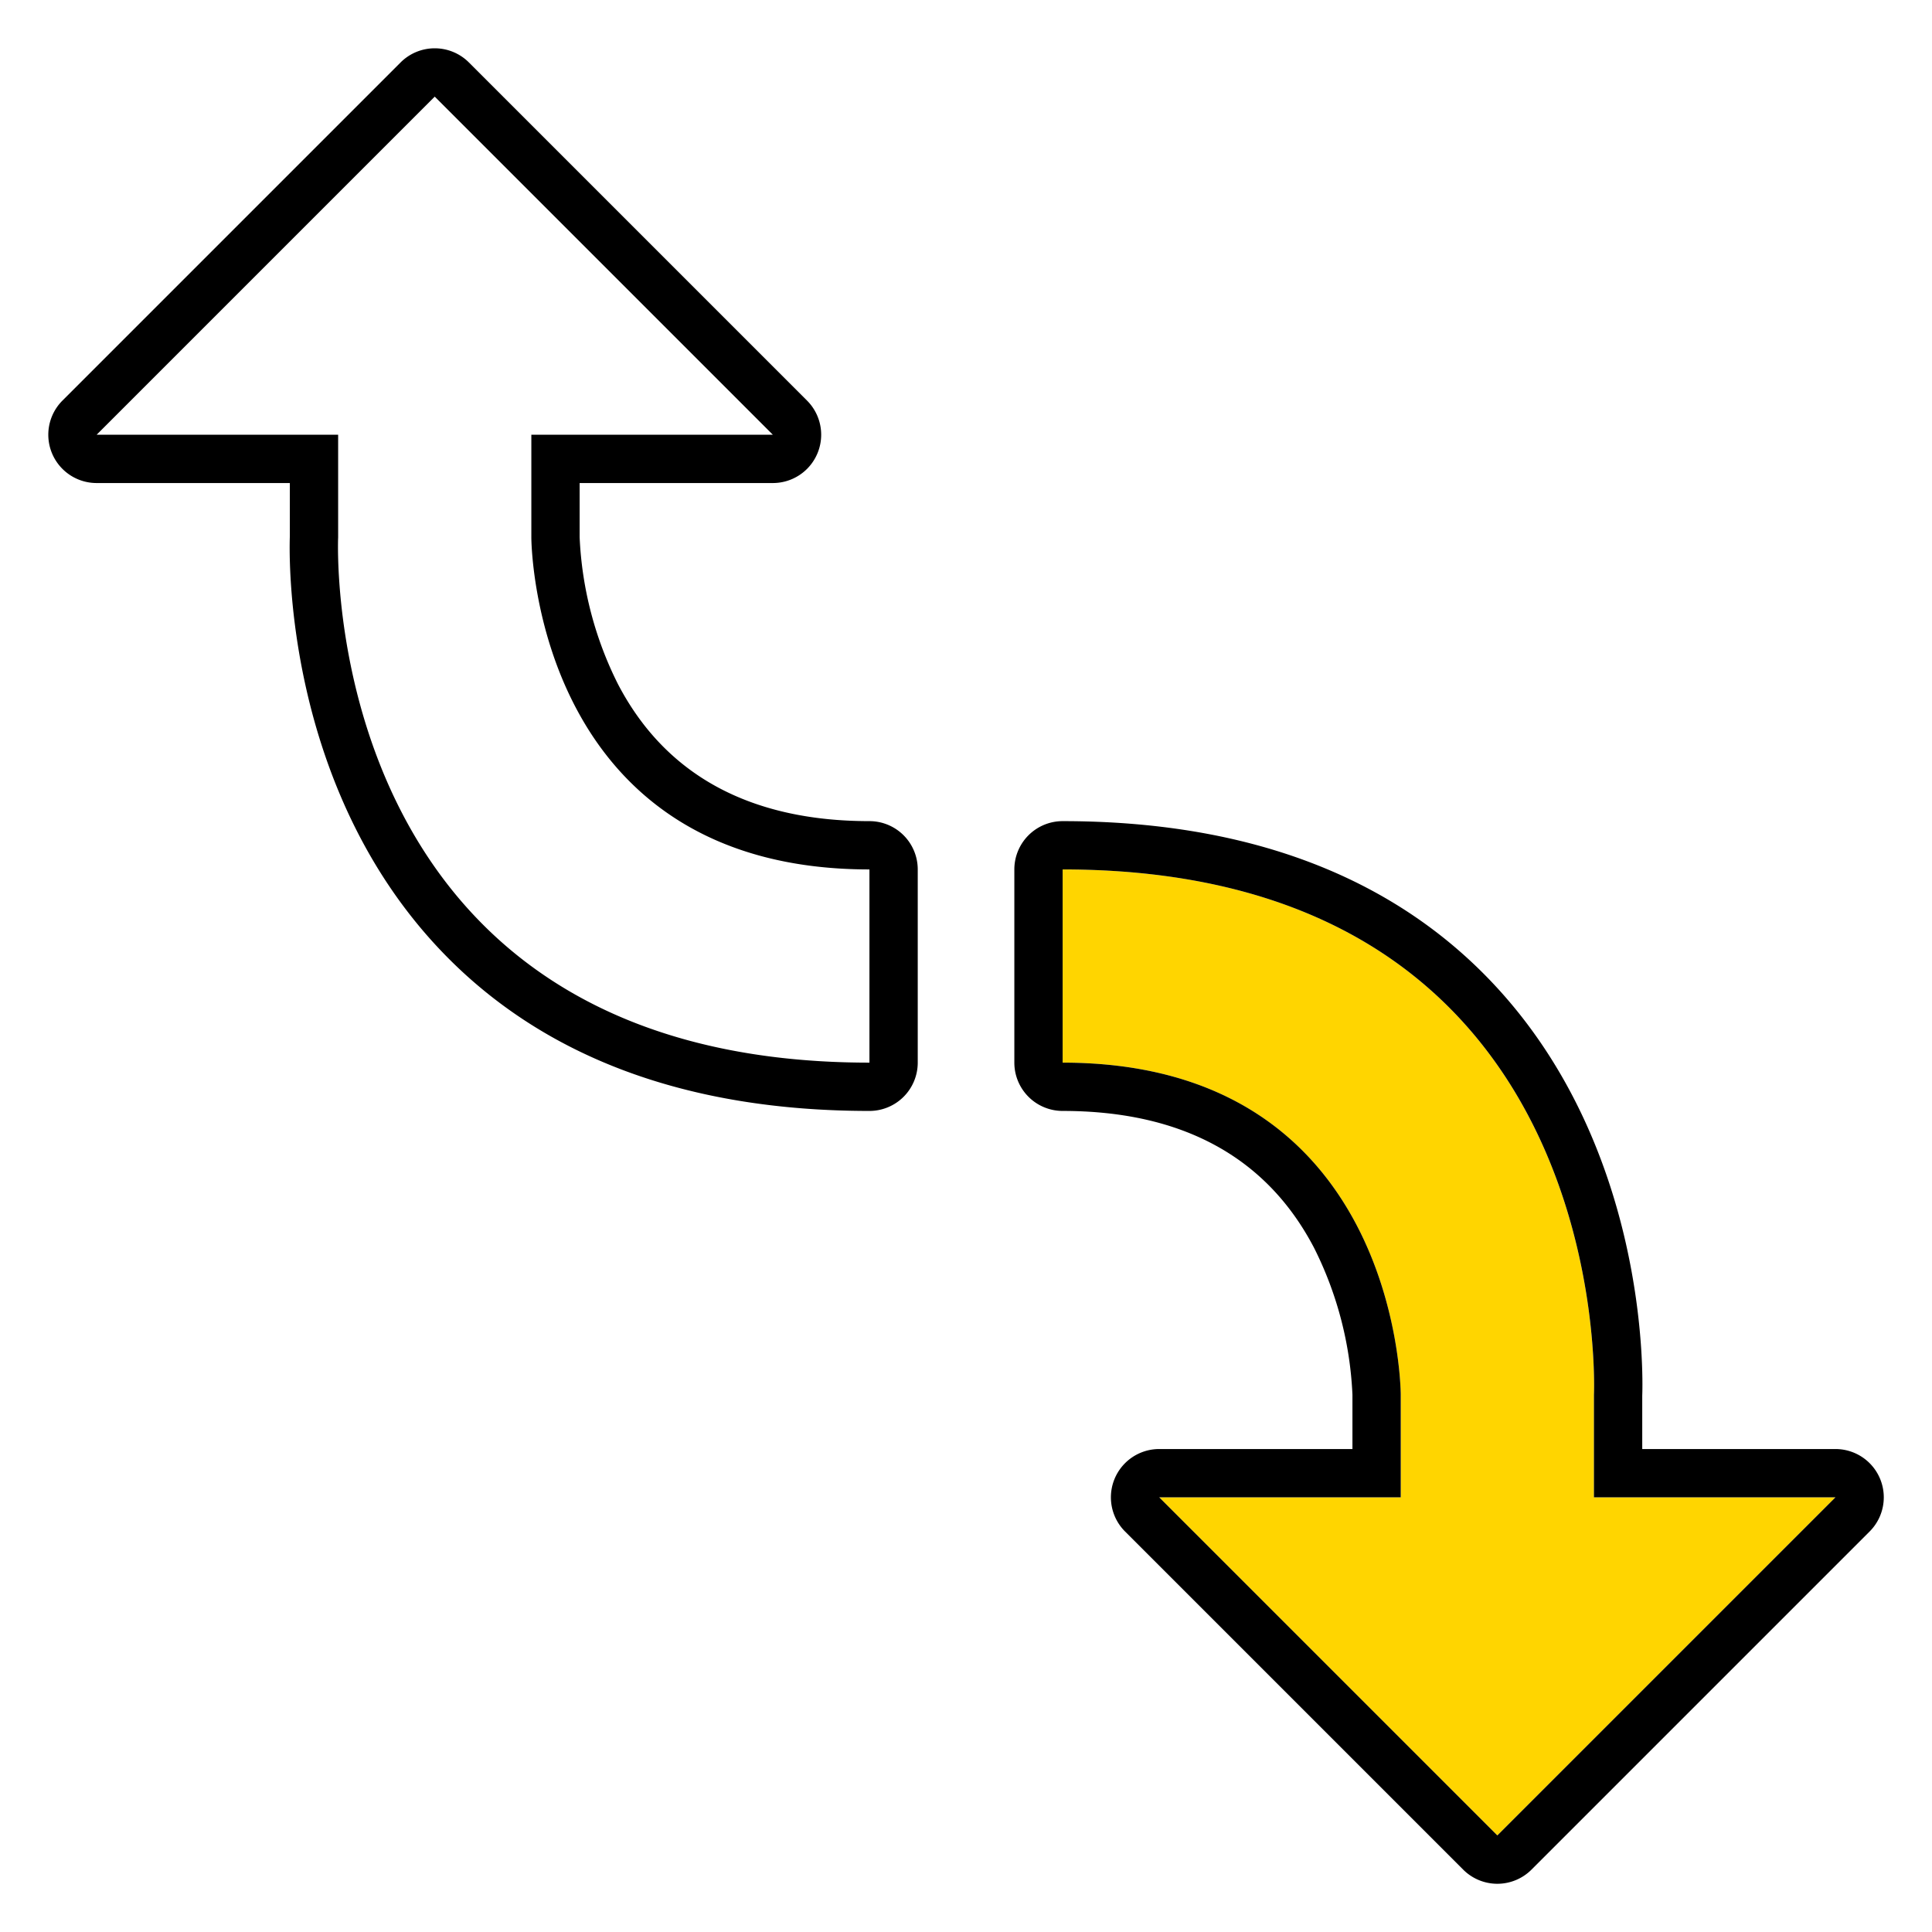 <svg xmlns="http://www.w3.org/2000/svg" width="320" height="320" viewBox="0 0 320 320"><g id="Foundations/Icons/Brand-Icons/Charts-and-Graphs/06-flip" fill="none" fill-rule="evenodd" stroke="none" stroke-width="1"><path id="lg-icon-fill-primary" fill="#FFD500" d="M176.007 144.006c92 0 88 87 88 87v17h40l-56 56-56-56h40v-17s0-55-56-55v-32Z"/><path id="Outlines" fill="#000" d="M176.007 136.006c30.27 0 54.13 8.91 70.9 26.47 25.95 27.17 25.23 65.17 25.1 68.69v8.84h32a8 8 0 0 1 5.66 13.66l-56 56a8 8 0 0 1-11.32 0l-56-56a8 8 0 0 1 5.66-13.66h32v-9a60 60 0 0 0-6.36-24.33c-7.86-15.04-21.87-22.67-41.64-22.67a8 8 0 0 1-8-8v-32a8 8 0 0 1 8-8Zm0 8v32c54.88 0 55.977 52.822 56 54.935v17.065h-40l56 56 56-56h-40v-17s4-87-88-87ZM72.007 8a8 8 0 0 1 5.66 2.346l56 56a8 8 0 0 1-5.66 13.66h-32v9a60 60 0 0 0 6.36 24.33c7.86 15.04 21.87 22.67 41.64 22.67a8 8 0 0 1 8 8v32a8 8 0 0 1-8 8c-30.27 0-54.13-8.91-70.9-26.47-25.95-27.17-25.23-65.17-25.1-68.69v-8.84h-32a8 8 0 0 1-5.66-13.66l56-56A8 8 0 0 1 72.007 8Zm0 8.006-56 56h40v17s-4 87 88 87v-32c-54.88 0-55.978-52.822-56-54.935V72.006h40l-56-56Z"/></g></svg>